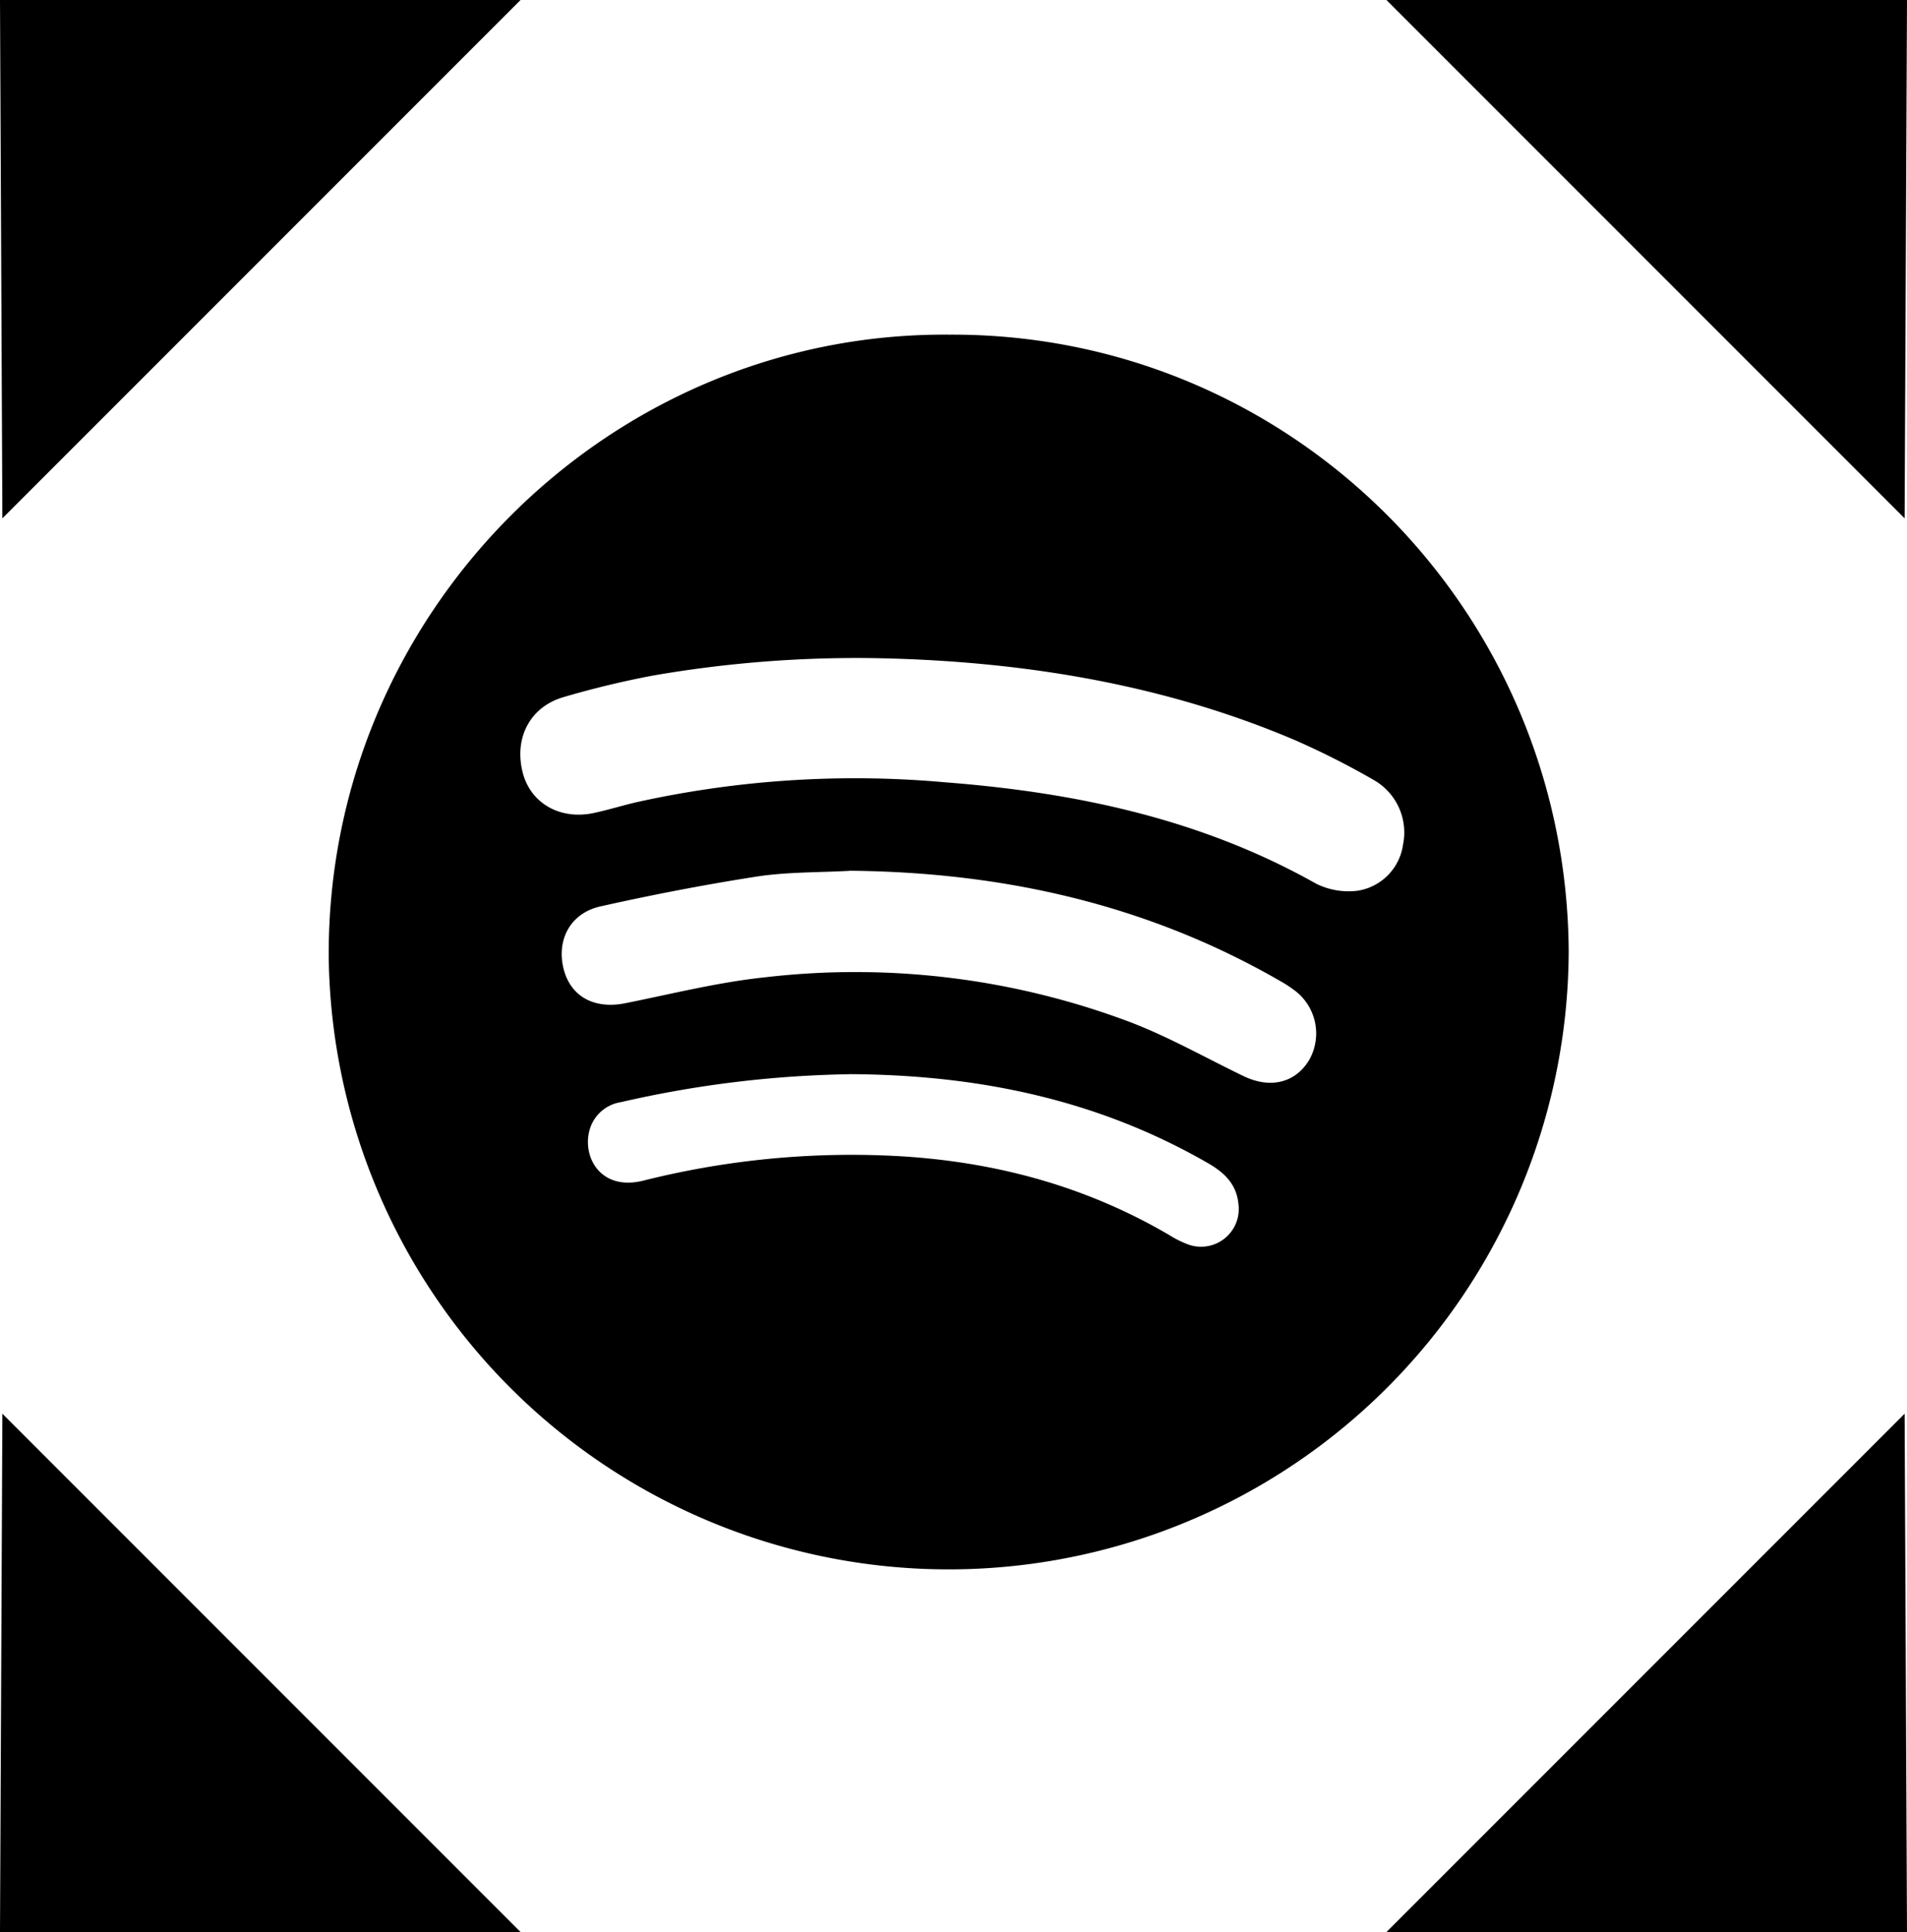 <svg xmlns="http://www.w3.org/2000/svg" viewBox="0 0 233.14 236.13"><title>Asset 2</title><g id="Layer_2" data-name="Layer 2"><g id="Layer_1-2" data-name="Layer 1"><path d="M116.05,40.9c41.63-.21,75.48,33.48,75.73,75.36a75.8,75.8,0,0,1-151.59.95C39.82,75.16,74.24,40.57,116.05,40.9ZM106.5,80.43a146,146,0,0,0-26.64,2.13,113.1,113.1,0,0,0-11,2.65c-4.13,1.22-6.06,5.08-4.93,9.31,1,3.69,4.57,5.72,8.68,4.84,1.74-.37,3.45-.91,5.18-1.31a123.37,123.37,0,0,1,37.74-2.44c15.9,1.23,31.27,4.45,45.37,12.39a8.9,8.9,0,0,0,5.1.86,6.64,6.64,0,0,0,5.53-5.65A7.38,7.38,0,0,0,168,95.36a97.56,97.56,0,0,0-9.68-4.9C141.27,83.19,123.3,80.69,106.5,80.43Zm-2.62,26c-3.79.21-7.63.13-11.36.7-6.41,1-12.79,2.23-19.12,3.65-3.7.83-5.41,4.13-4.48,7.7.88,3.36,3.79,4.89,7.54,4.13,5.68-1.14,11.35-2.57,17.1-3.17a95.31,95.31,0,0,1,44.63,5.49c4.76,1.82,9.23,4.37,13.84,6.59,3.26,1.57,6.3.84,8-1.93a6.57,6.57,0,0,0-1.57-8.4,15.25,15.25,0,0,0-2-1.32C140.18,110.49,122.52,106.59,103.88,106.42Zm-.08,24.86a133.68,133.68,0,0,0-27.88,3.41A4.72,4.72,0,0,0,72.11,138c-1,3.27,1.23,7.63,6.56,6.29a104.38,104.38,0,0,1,29.25-3.08c12.5.45,24.32,3.42,35.17,9.82a12,12,0,0,0,2,1,4.61,4.61,0,0,0,6.31-4.91c-.23-2.37-1.69-3.78-3.63-4.91C134.33,134.44,119.7,131.35,103.8,131.28Z"/><polygon points="0 0 63.64 0 0.29 63.35 0 0"/><polygon points="233.14 0 169.5 0 232.85 63.35 233.14 0"/><polygon points="233.14 236.13 169.5 236.13 232.85 172.78 233.14 236.13"/><polygon points="0 236.13 63.64 236.13 0.29 172.78 0 236.13"/></g></g></svg>
